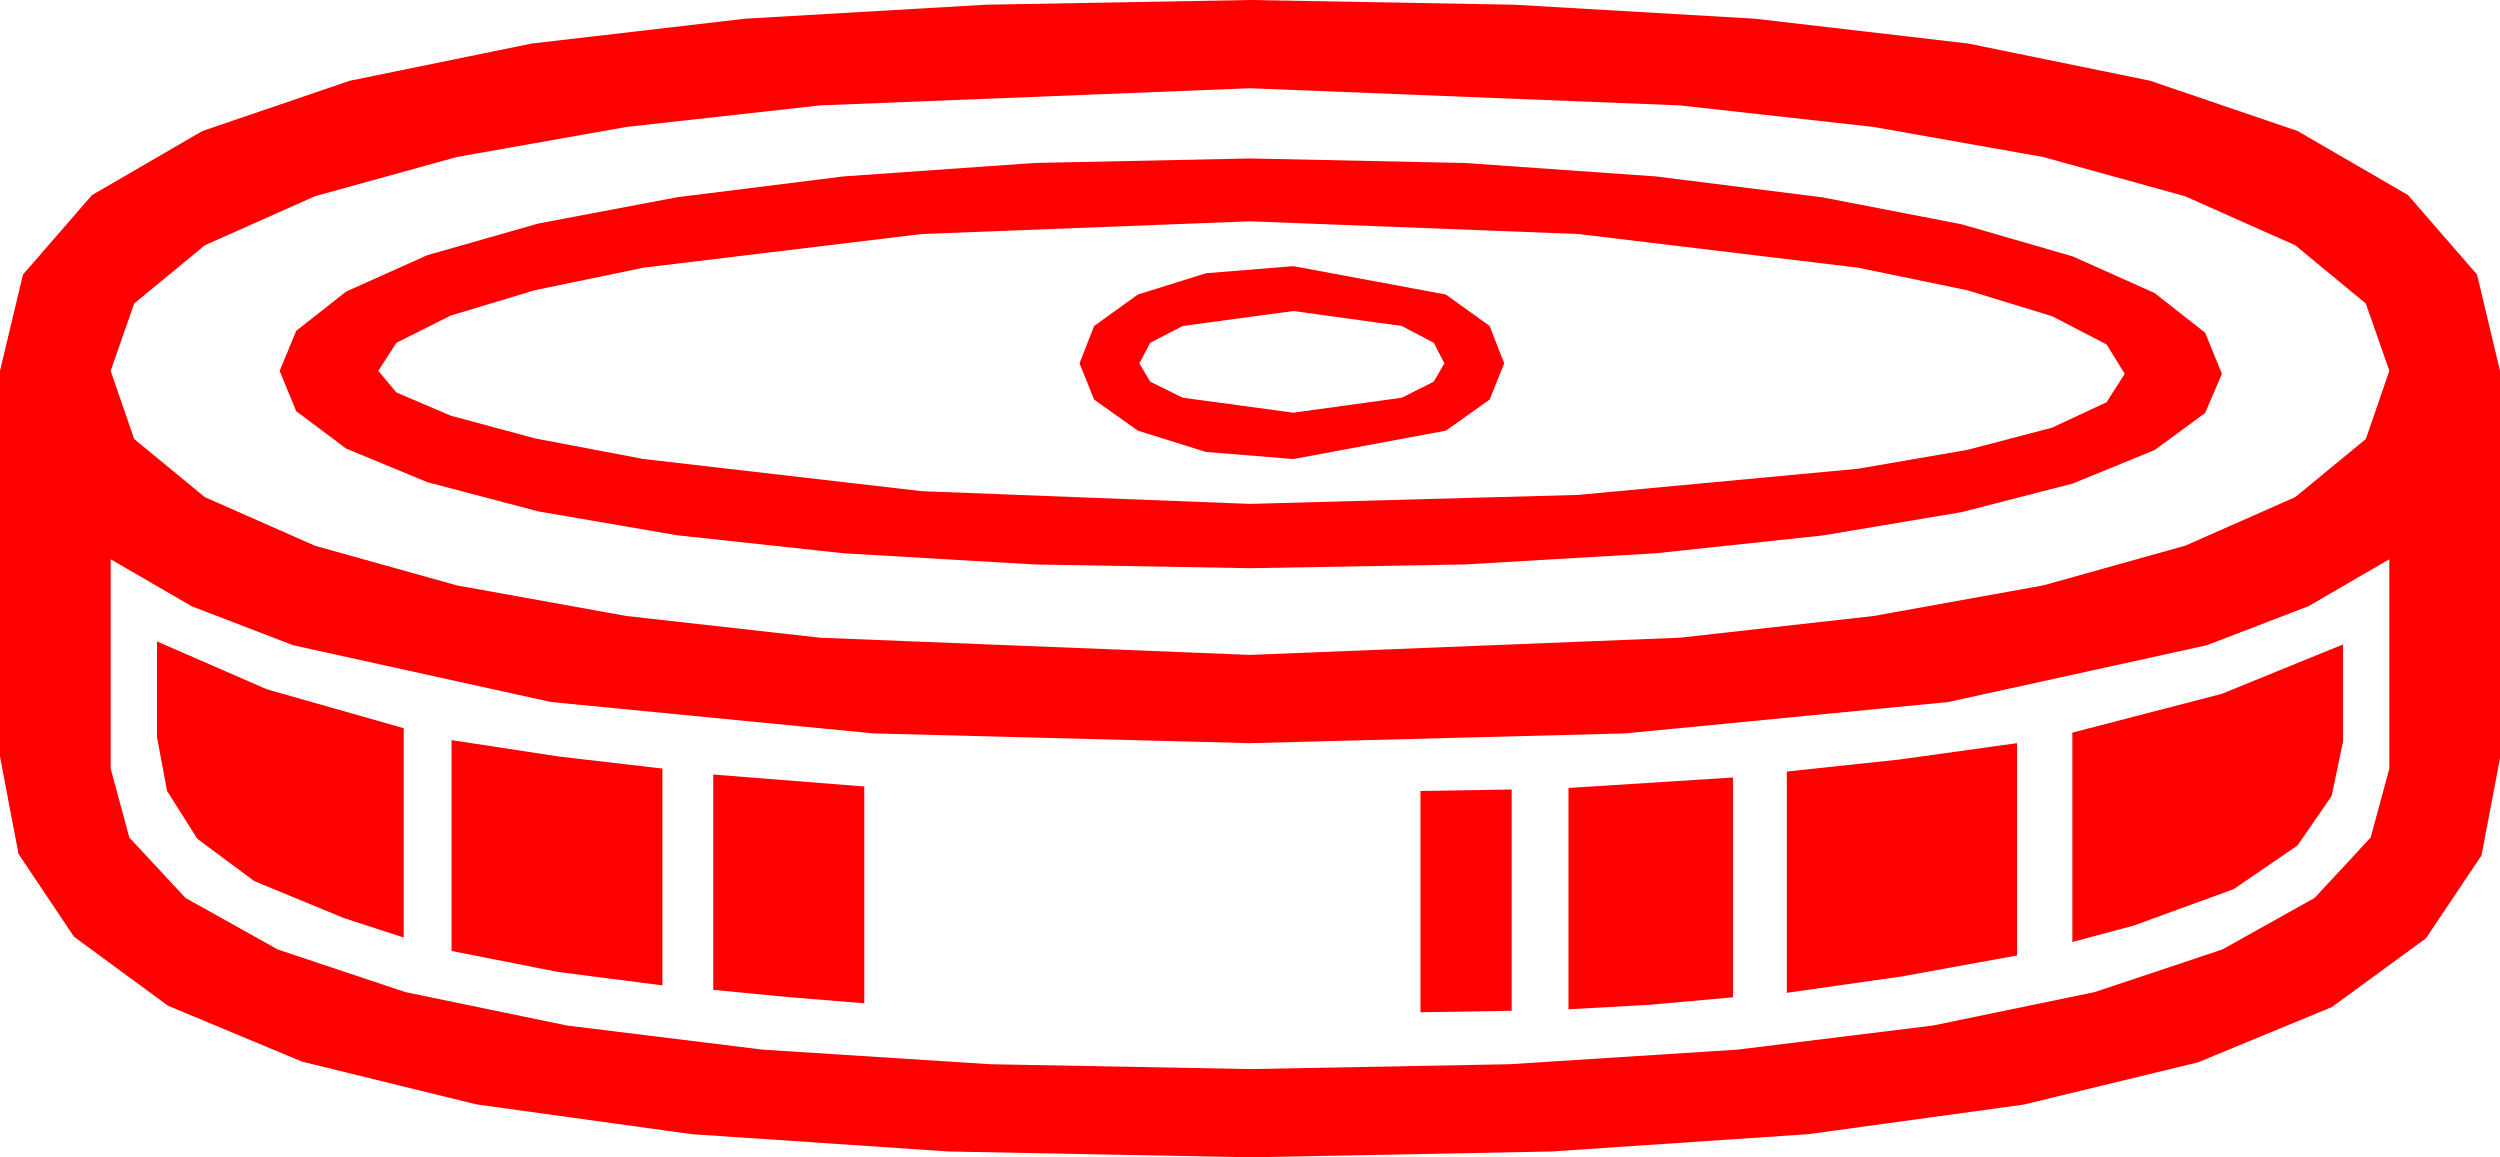 <?xml version="1.0" encoding="utf-8"?>
<!DOCTYPE svg PUBLIC "-//W3C//DTD SVG 1.1//EN" "http://www.w3.org/Graphics/SVG/1.1/DTD/svg11.dtd">
<svg width="48.984" height="22.676" xmlns="http://www.w3.org/2000/svg" xmlns:xlink="http://www.w3.org/1999/xlink" xmlns:xml="http://www.w3.org/XML/1998/namespace" version="1.1">
  <g>
    <g>
      <path style="fill:#FF0000;fill-opacity:1" d="M29.619,15.469L29.619,19.805 27.832,19.834 27.832,15.498 29.619,15.469z M33.955,15.234L33.955,19.541 32.314,19.688 30.732,19.775 30.732,15.439 33.955,15.234z M13.975,15.176L16.934,15.41 16.934,19.658 15.498,19.541 13.975,19.395 13.975,15.176z M39.521,14.561L39.521,18.721 37.266,19.131 35.01,19.453 35.01,15.117 37.207,14.883 39.521,14.561z M8.848,14.502L10.957,14.824 12.979,15.059 12.979,19.307 10.928,19.043 8.848,18.633 8.848,14.502z M45.908,12.627L45.908,14.531 45.685,15.597 45.015,16.567 43.766,17.421 41.807,18.135 40.605,18.457 40.605,14.355 43.535,13.594 45.908,12.627z M3.076,12.568L5.229,13.506 7.91,14.268 7.91,18.369 6.738,17.988 4.98,17.263 3.867,16.436 3.274,15.498 3.076,14.443 3.076,12.568z M2.168,10.957L2.168,15.059 2.534,16.41 3.633,17.593 5.442,18.604 7.939,19.438 11.111,20.094 14.941,20.566 19.409,20.852 24.492,20.947 29.575,20.852 34.043,20.566 37.874,20.094 41.045,19.438 43.542,18.604 45.352,17.593 46.45,16.41 46.816,15.059 46.816,10.957 45.234,11.876 43.242,12.642 38.174,13.755 31.846,14.37 24.492,14.561 17.109,14.37 10.796,13.755 5.742,12.642 3.75,11.876 2.168,10.957z M25.342,6.094L23.174,6.387 22.537,6.716 22.324,7.119 22.537,7.478 23.174,7.793 25.342,8.086 27.466,7.793 28.092,7.478 28.301,7.119 28.092,6.716 27.466,6.387 25.342,6.094z M25.342,5.215L28.33,5.771 29.187,6.387 29.473,7.119 29.187,7.83 28.33,8.438 25.342,8.994 23.628,8.855 22.295,8.438 21.438,7.83 21.152,7.119 21.438,6.387 22.295,5.771 23.628,5.354 25.342,5.215z M24.492,4.336L18.062,4.585 12.612,5.244 10.488,5.684 8.833,6.182 7.767,6.716 7.412,7.266 7.767,7.69 8.833,8.145 10.488,8.591 12.612,8.994 18.062,9.624 24.492,9.873 30.923,9.697 36.401,9.185 38.547,8.815 40.21,8.379 41.276,7.881 41.631,7.324 41.276,6.749 40.21,6.196 38.547,5.687 36.401,5.244 30.923,4.585 24.492,4.336z M24.492,3.105L28.693,3.193 32.446,3.457 35.709,3.867 38.438,4.395 40.613,5.024 42.217,5.742 43.206,6.519 43.535,7.324 43.206,8.093 42.217,8.818 40.613,9.474 38.438,10.034 35.709,10.492 32.446,10.84 28.693,11.06 24.492,11.133 20.273,11.06 16.523,10.84 13.271,10.488 10.547,10.02 8.375,9.448 6.782,8.789 5.804,8.057 5.479,7.266 5.804,6.482 6.782,5.713 8.375,4.999 10.547,4.38 13.271,3.864 16.523,3.457 20.273,3.193 24.492,3.105z M24.492,1.729L16.069,2.065 12.275,2.487 8.95,3.076 6.171,3.845 4.014,4.805 2.629,5.947 2.168,7.266 2.629,8.602 4.014,9.741 6.171,10.693 8.95,11.47 12.275,12.07 16.069,12.495 24.492,12.832 32.915,12.495 36.709,12.07 40.034,11.47 42.814,10.693 44.971,9.741 46.355,8.602 46.816,7.266 46.355,5.947 44.971,4.805 42.814,3.845 40.034,3.076 36.709,2.487 32.915,2.065 24.492,1.729z M24.492,0L29.659,0.092 34.38,0.366 38.566,0.853 42.129,1.582 45.018,2.567 47.183,3.823 48.534,5.38 48.984,7.266 48.984,14.854 48.622,16.761 47.534,18.384 45.692,19.731 43.066,20.815 39.65,21.643 35.435,22.222 30.392,22.562 24.492,22.676 18.593,22.562 13.55,22.222 9.335,21.639 5.918,20.801 3.292,19.706 1.45,18.354 0.363,16.732 0,14.824 0,7.266 0.45,5.38 1.802,3.823 3.966,2.567 6.855,1.582 10.419,0.853 14.604,0.366 19.325,0.092 24.492,0z" />
    </g>
  </g>
</svg>
